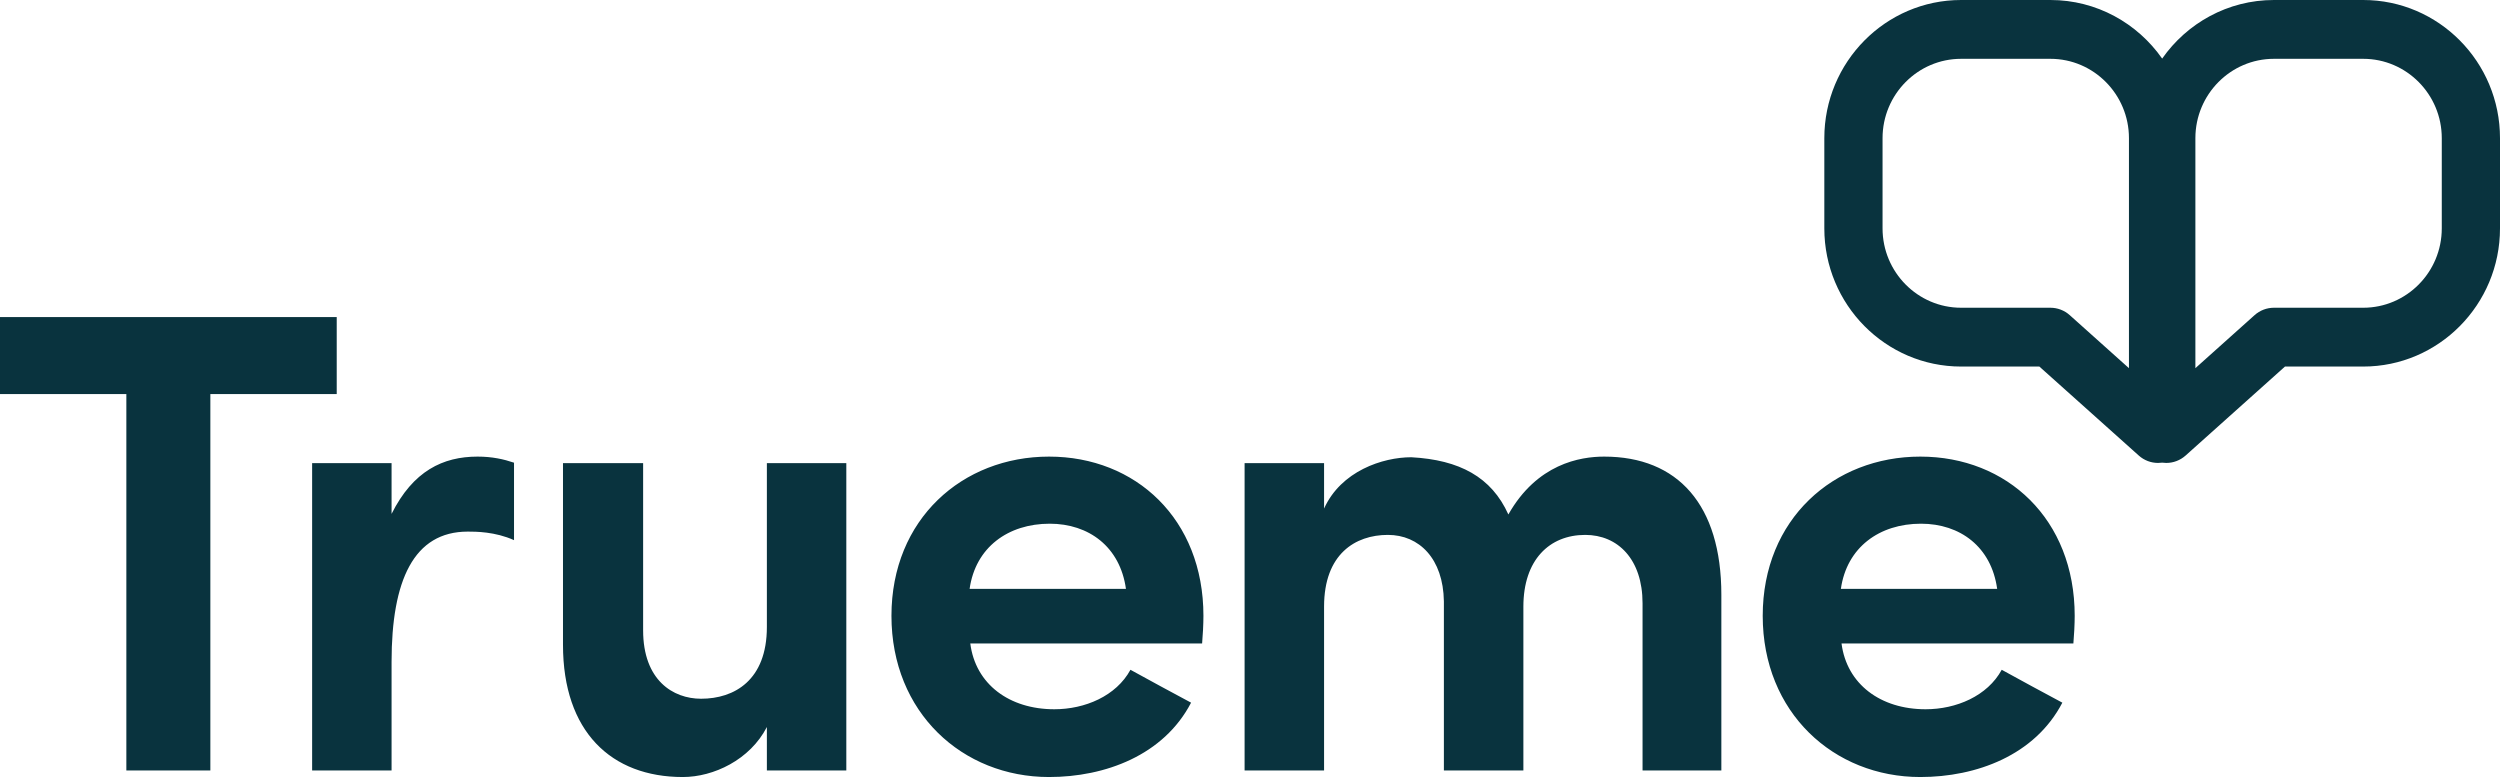 <?xml version="1.0" encoding="UTF-8"?>
<svg width="148px" height="46px" viewBox="0 0 148 46" version="1.1" xmlns="http://www.w3.org/2000/svg" xmlns:xlink="http://www.w3.org/1999/xlink">
    <!-- Generator: Sketch 54.1 (76490) - https://sketchapp.com -->
    <title>Logo</title>
    <desc>Created with Sketch.</desc>
    <g id="Page-1" stroke="none" stroke-width="1" fill="none" fill-rule="evenodd">
        <g id="Desktop-HD-Copy-2" transform="translate(-51, -31)" fill="#09333E">
            <g id="Logo" transform="translate(51, 31)">
                <path d="M128,3.469 C129.468,1.372 131.886,0 134.616,0 L139.903,0 C144.368,0 148,3.669 148,8.179 L148,13.52 C148,18.031 144.368,21.7 139.903,21.7 L135.27,21.7 L129.387,26.968 C129.064,27.256 128.656,27.406 128.243,27.406 C128.162,27.406 128.081,27.4 128,27.389 C127.92,27.4 127.839,27.406 127.758,27.406 C127.345,27.406 126.936,27.256 126.615,26.968 L120.73,21.7 L116.097,21.7 C111.632,21.7 108,18.031 108,13.52 L108,8.179 C108,3.669 111.632,-3.55271368e-15 116.097,-3.55271368e-15 L121.384,-3.55271368e-15 C124.114,-3.55271368e-15 126.533,1.372 128,3.469 Z M0,18.772 L19.934,18.772 L19.934,23.329 L12.453,23.329 L12.453,45.61 L7.48,45.61 L7.48,23.329 L0,23.329 L0,18.772 Z M28.271,27.031 C29.141,27.031 29.823,27.186 30.43,27.391 L30.43,31.977 C29.312,31.471 28.155,31.471 27.692,31.471 C24.493,31.471 23.181,34.352 23.181,39.183 L23.181,45.61 L18.478,45.61 L18.478,27.419 L23.181,27.419 L23.181,30.422 C24.454,27.878 26.227,27.031 28.271,27.031 Z M45.399,37.118 L45.399,27.419 L50.102,27.419 L50.102,45.61 L45.399,45.61 L45.399,43.039 C44.396,44.987 42.236,46 40.424,46 C36.183,46 33.329,43.312 33.329,38.171 L33.329,27.419 L38.073,27.419 L38.073,37.313 C38.073,40.274 39.845,41.365 41.504,41.365 C43.47,41.365 45.399,40.274 45.399,37.118 Z M71.243,36.457 C71.243,36.924 71.206,37.663 71.165,38.092 L57.441,38.092 C57.748,40.507 59.753,41.988 62.415,41.988 C64.226,41.988 66.076,41.208 66.923,39.651 C68.044,40.274 69.353,40.974 70.512,41.598 C68.892,44.714 65.42,46 62.104,46 C56.977,46 52.774,42.183 52.774,36.457 C52.774,30.73 56.977,27.031 62.104,27.031 C67.234,27.031 71.243,30.73 71.243,36.457 Z M57.401,34.86 L66.656,34.86 C66.308,32.367 64.456,31.003 62.145,31.003 C59.676,31.003 57.748,32.405 57.401,34.86 Z M94.966,27.031 C99.32,27.031 101.904,29.874 101.904,35.21 L101.904,45.61 L97.239,45.61 L97.239,35.716 C97.239,33.106 95.776,31.666 93.845,31.666 C91.725,31.666 90.184,33.146 90.184,35.911 L90.184,45.61 L85.478,45.61 L85.478,35.599 C85.44,33.068 84.015,31.666 82.163,31.666 C80.235,31.666 78.385,32.795 78.385,35.911 L78.385,45.61 L73.68,45.61 L73.68,27.419 L78.385,27.419 L78.385,30.107 C79.387,27.887 81.855,27.069 83.55,27.069 C86.404,27.226 88.294,28.237 89.295,30.457 C90.994,27.459 93.537,27.031 94.966,27.031 Z M122.822,36.457 C122.822,36.924 122.785,37.663 122.744,38.092 L109.018,38.092 C109.329,40.507 111.332,41.988 113.994,41.988 C115.805,41.988 117.655,41.208 118.502,39.651 C119.623,40.274 120.932,40.974 122.091,41.598 C120.471,44.714 117.002,46 113.683,46 C108.556,46 104.353,42.183 104.353,36.457 C104.353,30.73 108.556,27.031 113.683,27.031 C118.813,27.031 122.822,30.73 122.822,36.457 Z M108.98,34.86 L118.232,34.86 C117.887,32.367 116.035,31.003 113.724,31.003 C111.256,31.003 109.329,32.405 108.98,34.86 Z M116.097,3.482 C113.533,3.482 111.447,5.59 111.447,8.179 L111.447,13.52 C111.447,16.111 113.533,18.218 116.097,18.218 L121.384,18.218 C121.805,18.218 122.213,18.374 122.528,18.656 L126.034,21.796 L126.034,8.179 C126.034,5.59 123.948,3.482 121.384,3.482 L116.097,3.482 Z M134.616,3.482 C132.053,3.482 129.967,5.59 129.967,8.179 L129.967,21.795 L133.472,18.656 C133.787,18.374 134.195,18.218 134.616,18.218 L139.903,18.218 C142.467,18.218 144.553,16.111 144.553,13.52 L144.553,8.179 C144.553,5.59 142.467,3.482 139.903,3.482 L134.616,3.482 Z" id="Combined-Shape"></path>
            </g>
        </g>
    </g>
</svg>
